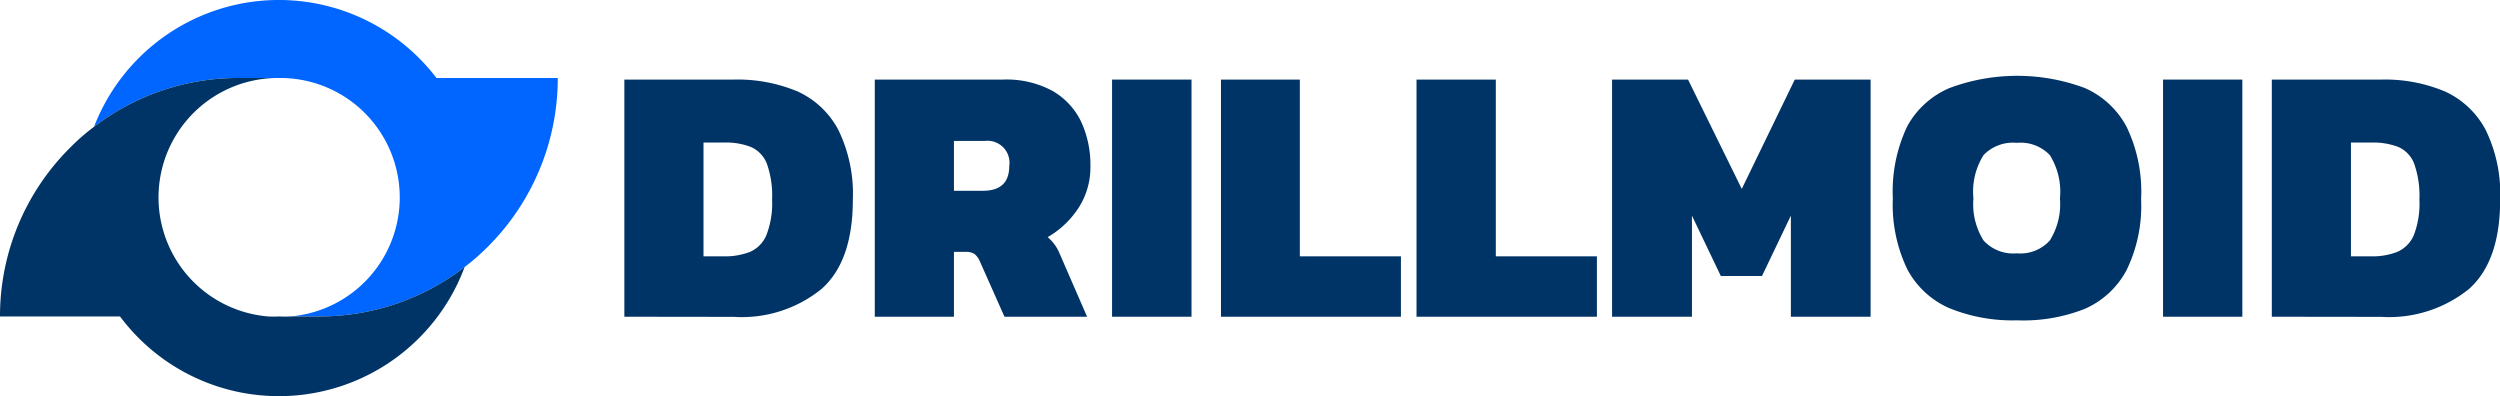 <svg xmlns="http://www.w3.org/2000/svg" viewBox="0 0 173.1 27.43"><defs><style>.cls-1{fill:#06f;}.cls-2{fill:#036;}</style></defs><g id="Layer_2" data-name="Layer 2"><g id="outlined"><path id="upper" class="cls-1" d="M38.62,5.4a16.47,16.47,0,0,1-4.84,11.68,15.47,15.47,0,0,1-1.61,1.41,16.42,16.42,0,0,1-10.06,3.42h-2A8.27,8.27,0,0,0,19.35,5.4H16.51a16.42,16.42,0,0,0-10,3.38A13.72,13.72,0,0,1,30.22,5.4Z"/><path id="lower" class="cls-2" d="M32.17,18.49A13.72,13.72,0,0,1,8.31,21.91H0A16.44,16.44,0,0,1,4.84,10.24,14.43,14.43,0,0,1,6.51,8.78a16.42,16.42,0,0,1,10-3.38h2.84a8.27,8.27,0,0,0-.8,16.51,7,7,0,0,0,.8,0,6.85,6.85,0,0,0,.79,0h2A16.42,16.42,0,0,0,32.17,18.49Z"/><path class="cls-2" d="M43.23,21.93V5.51H50.8a10.77,10.77,0,0,1,4.42.82A6,6,0,0,1,58.05,9a10.09,10.09,0,0,1,1,4.83q0,4.26-2.17,6.18a8.78,8.78,0,0,1-6.07,1.93Zm5.48-4.18h1.43a4.78,4.78,0,0,0,1.79-.31,2.16,2.16,0,0,0,1.13-1.15,6.05,6.05,0,0,0,.4-2.47,6.63,6.63,0,0,0-.36-2.48A2.09,2.09,0,0,0,52,10.18a4.75,4.75,0,0,0-1.86-.31H48.71Z"/><path class="cls-2" d="M60.57,21.93V5.51h8.88a6.68,6.68,0,0,1,3.4.77,4.92,4.92,0,0,1,2,2.13,7.09,7.09,0,0,1,.65,3.09,5.16,5.16,0,0,1-.84,2.92,6.33,6.33,0,0,1-2.12,2,2.91,2.91,0,0,1,.82,1.12l1.91,4.39H69.55l-1.69-3.8a1.34,1.34,0,0,0-.38-.54,1.08,1.08,0,0,0-.64-.15h-.79v4.49Zm5.48-8.72h2q1.83,0,1.83-1.71a1.52,1.52,0,0,0-1.7-1.74H66.05Z"/><path class="cls-2" d="M77,21.93V5.51H82.5V21.93Z"/><path class="cls-2" d="M84.54,21.93V5.51H90V17.75h7v4.18Z"/><path class="cls-2" d="M98.08,21.93V5.51h5.49V17.75h7v4.18Z"/><path class="cls-2" d="M111.62,21.93V5.51h5.26l3.72,7.57,3.67-7.57h5.25V21.93H124v-7l-2,4.18h-2.85l-2-4.18v7Z"/><path class="cls-2" d="M139.65,22.18a11.6,11.6,0,0,1-4.67-.84,6,6,0,0,1-2.92-2.7,10.3,10.3,0,0,1-1-4.9,10.49,10.49,0,0,1,1-5A6,6,0,0,1,135,6.09a13.4,13.4,0,0,1,9.34,0,6,6,0,0,1,2.91,2.7,10.36,10.36,0,0,1,1,5,10.17,10.17,0,0,1-1,4.9,6,6,0,0,1-2.91,2.7A11.64,11.64,0,0,1,139.65,22.18Zm0-4.64a2.74,2.74,0,0,0,2.28-.89,4.73,4.73,0,0,0,.7-2.91,4.76,4.76,0,0,0-.7-3,2.79,2.79,0,0,0-2.28-.85,2.83,2.83,0,0,0-2.31.85,4.76,4.76,0,0,0-.7,3,4.73,4.73,0,0,0,.7,2.91A2.78,2.78,0,0,0,139.65,17.54Z"/><path class="cls-2" d="M149.77,21.93V5.51h5.49V21.93Z"/><path class="cls-2" d="M157.3,21.93V5.51h7.57a10.72,10.72,0,0,1,4.41.82A6,6,0,0,1,172.11,9a10.09,10.09,0,0,1,1,4.83q0,4.26-2.16,6.18a8.81,8.81,0,0,1-6.07,1.93Zm5.48-4.18h1.43a4.73,4.73,0,0,0,1.78-.31,2.21,2.21,0,0,0,1.14-1.15,6.08,6.08,0,0,0,.39-2.47,6.63,6.63,0,0,0-.36-2.48,2.08,2.08,0,0,0-1.09-1.16,4.82,4.82,0,0,0-1.86-.31h-1.43Z"/></g></g></svg>